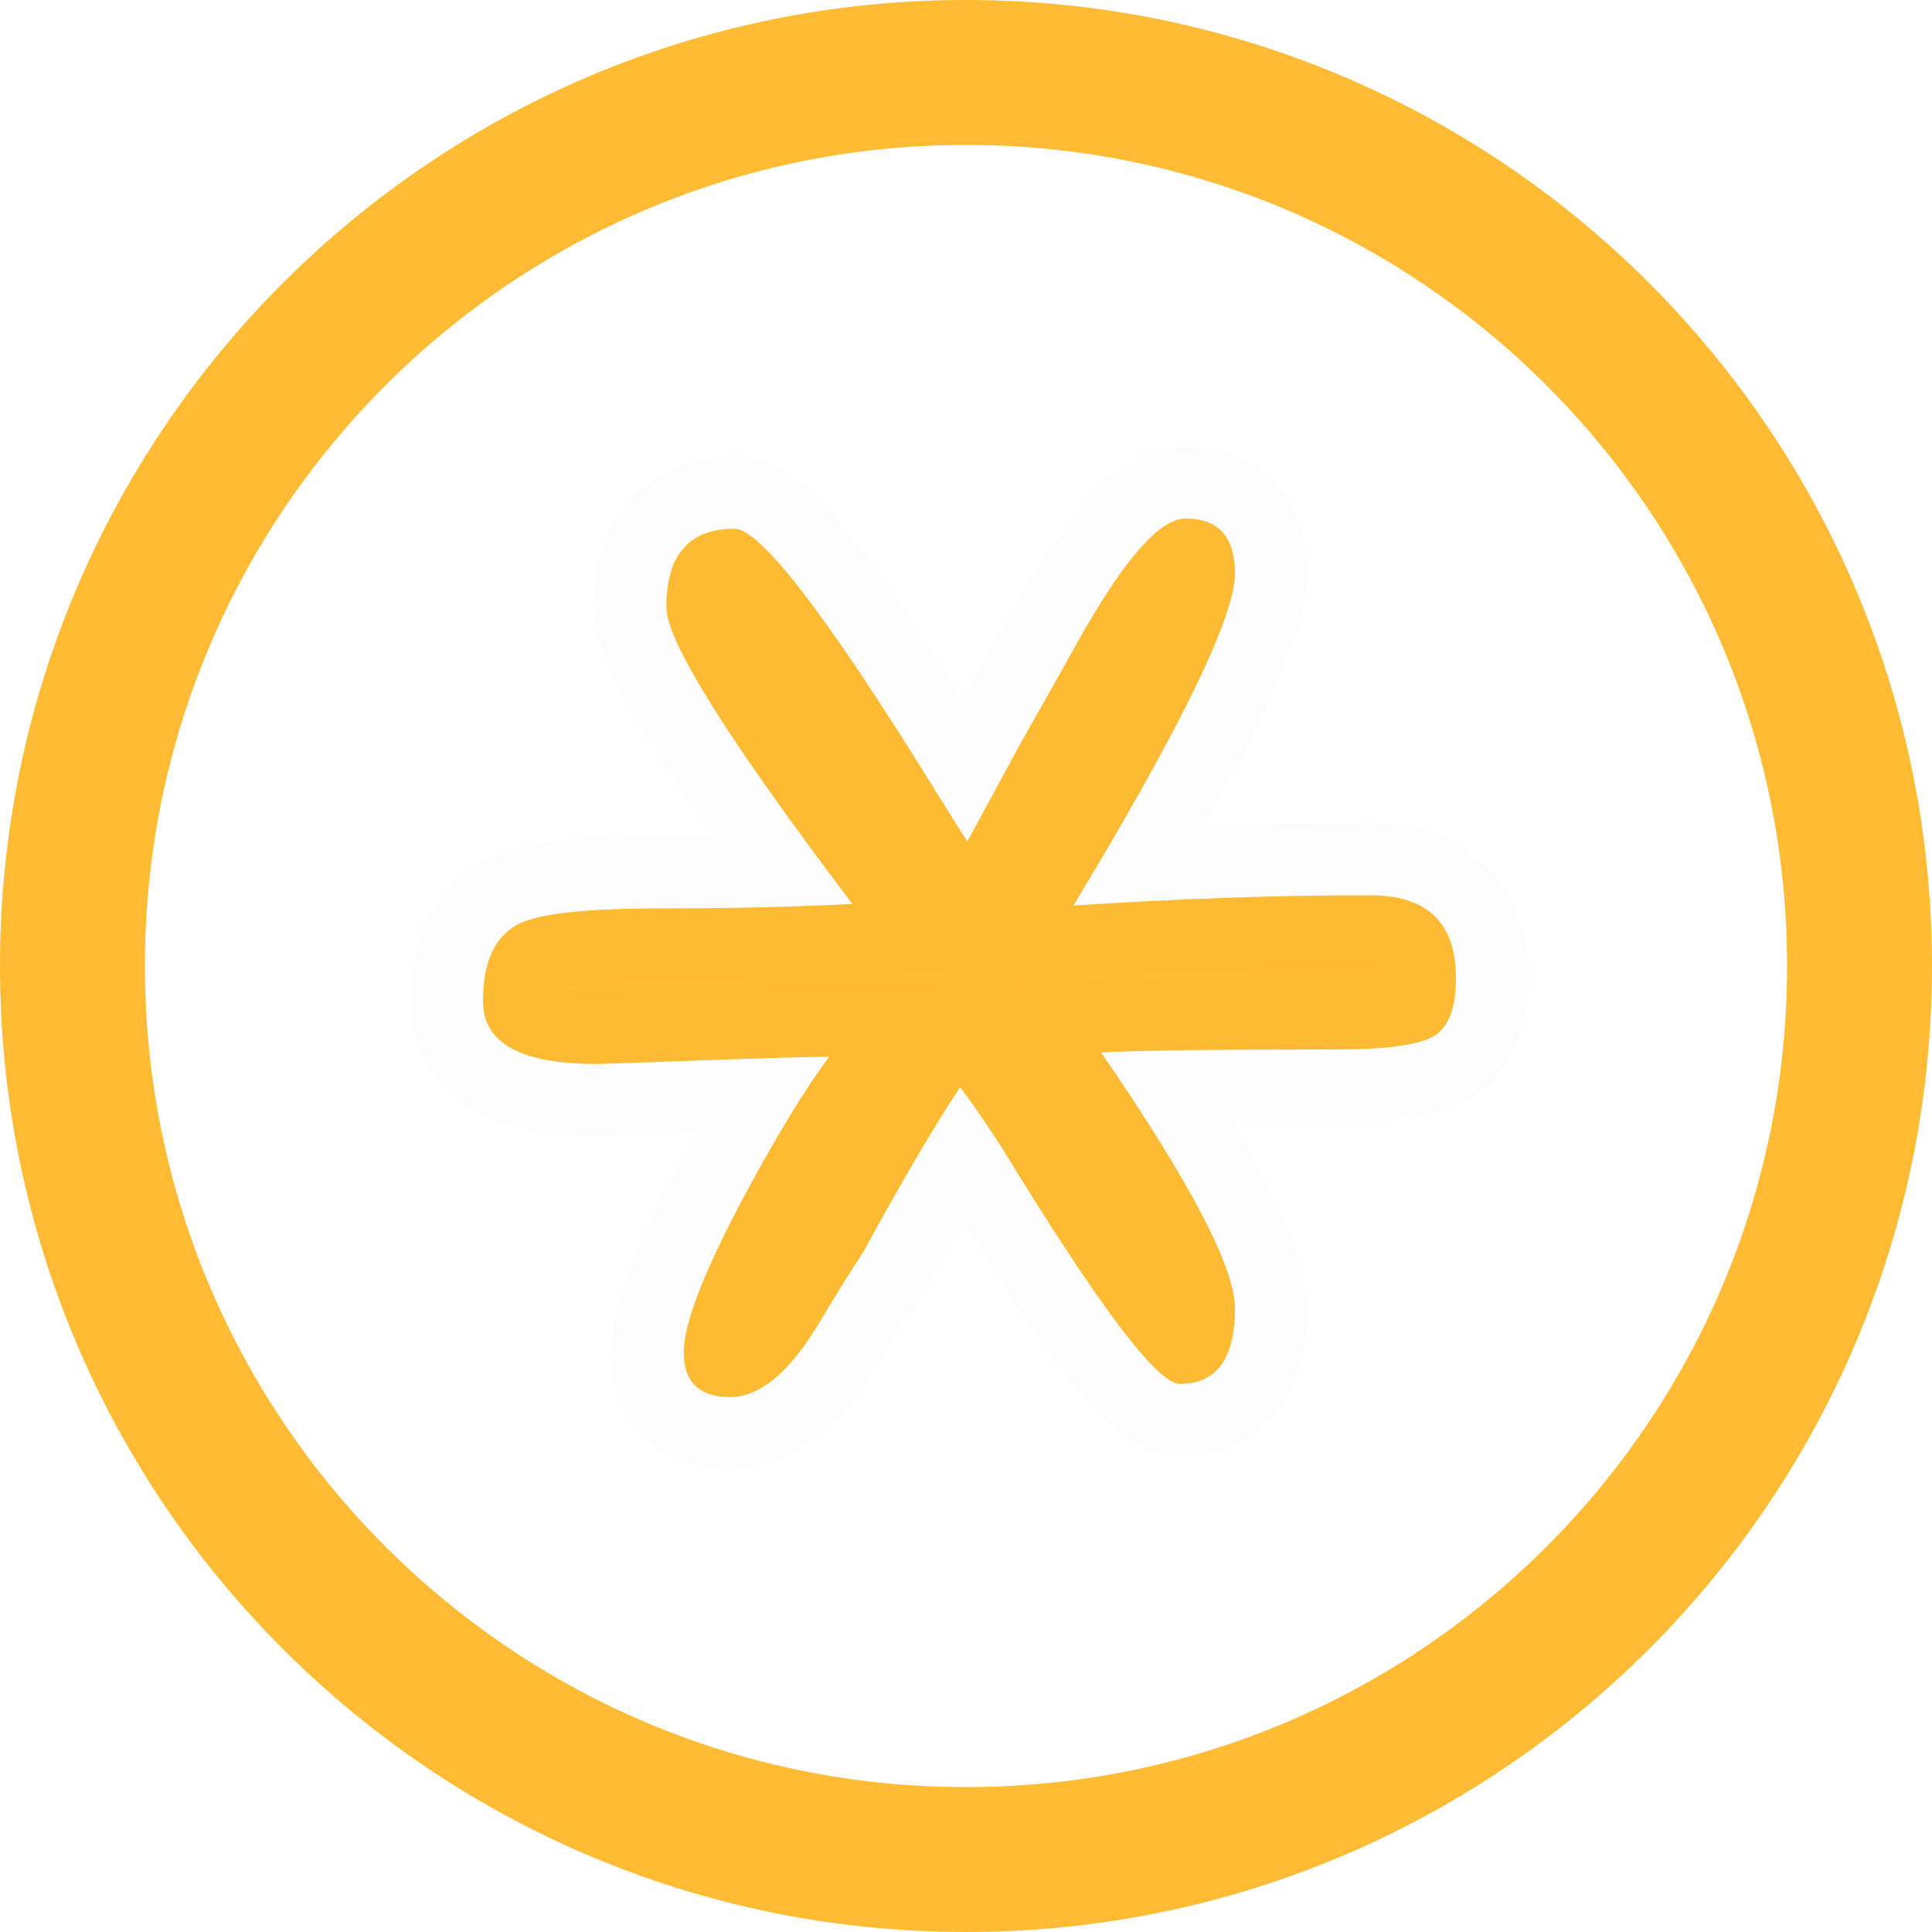 <svg width="10" height="10" viewBox="0 0 10 10" fill="none" xmlns="http://www.w3.org/2000/svg">
<path d="M5 0.375C7.554 0.375 9.625 2.446 9.625 5C9.625 7.554 7.554 9.625 5 9.625C2.446 9.625 0.375 7.554 0.375 5C0.375 2.446 2.446 0.375 5 0.375Z" stroke="#FFBB33" stroke-width="0.75"/>
<g clip-path="url(#clip0_508_9714)">
<path d="M7.536 5.063C7.536 5.224 7.495 5.325 7.412 5.368C7.329 5.411 7.165 5.432 6.919 5.432C6.302 5.432 5.895 5.437 5.699 5.447C6.161 6.119 6.392 6.561 6.392 6.772C6.392 7.033 6.297 7.163 6.106 7.163C5.991 7.163 5.684 6.757 5.188 5.944C5.087 5.788 5.014 5.683 4.969 5.628C4.839 5.823 4.671 6.109 4.465 6.486C4.415 6.561 4.347 6.669 4.262 6.81C4.101 7.091 3.94 7.231 3.78 7.231C3.619 7.231 3.539 7.153 3.539 6.998C3.539 6.852 3.644 6.581 3.855 6.185C4.026 5.869 4.171 5.63 4.292 5.47C4.196 5.47 3.978 5.476 3.637 5.488C3.295 5.501 3.112 5.507 3.087 5.507C2.696 5.507 2.5 5.399 2.5 5.183C2.5 4.973 2.565 4.837 2.696 4.777C2.806 4.727 3.046 4.702 3.415 4.702C3.784 4.702 4.116 4.694 4.412 4.679C3.77 3.831 3.449 3.319 3.449 3.143C3.449 2.872 3.567 2.737 3.802 2.737C3.933 2.737 4.267 3.168 4.804 4.032C4.909 4.202 4.977 4.31 5.007 4.355C5.067 4.245 5.16 4.074 5.285 3.843C5.356 3.718 5.459 3.535 5.594 3.294C5.825 2.887 6.006 2.684 6.136 2.684C6.307 2.684 6.392 2.779 6.392 2.97C6.392 3.191 6.114 3.763 5.556 4.687C6.109 4.651 6.615 4.634 7.077 4.634C7.383 4.629 7.536 4.772 7.536 5.063H7.536Z" fill="#FFBB33" stroke="black" stroke-opacity="0.01" stroke-width="0.75"/>
</g>
<defs>
<clipPath id="clip0_508_9714">
<rect width="8.801" height="8.801" fill="white" transform="translate(9.356 9.357) rotate(180)"/>
</clipPath>
</defs>
</svg>
